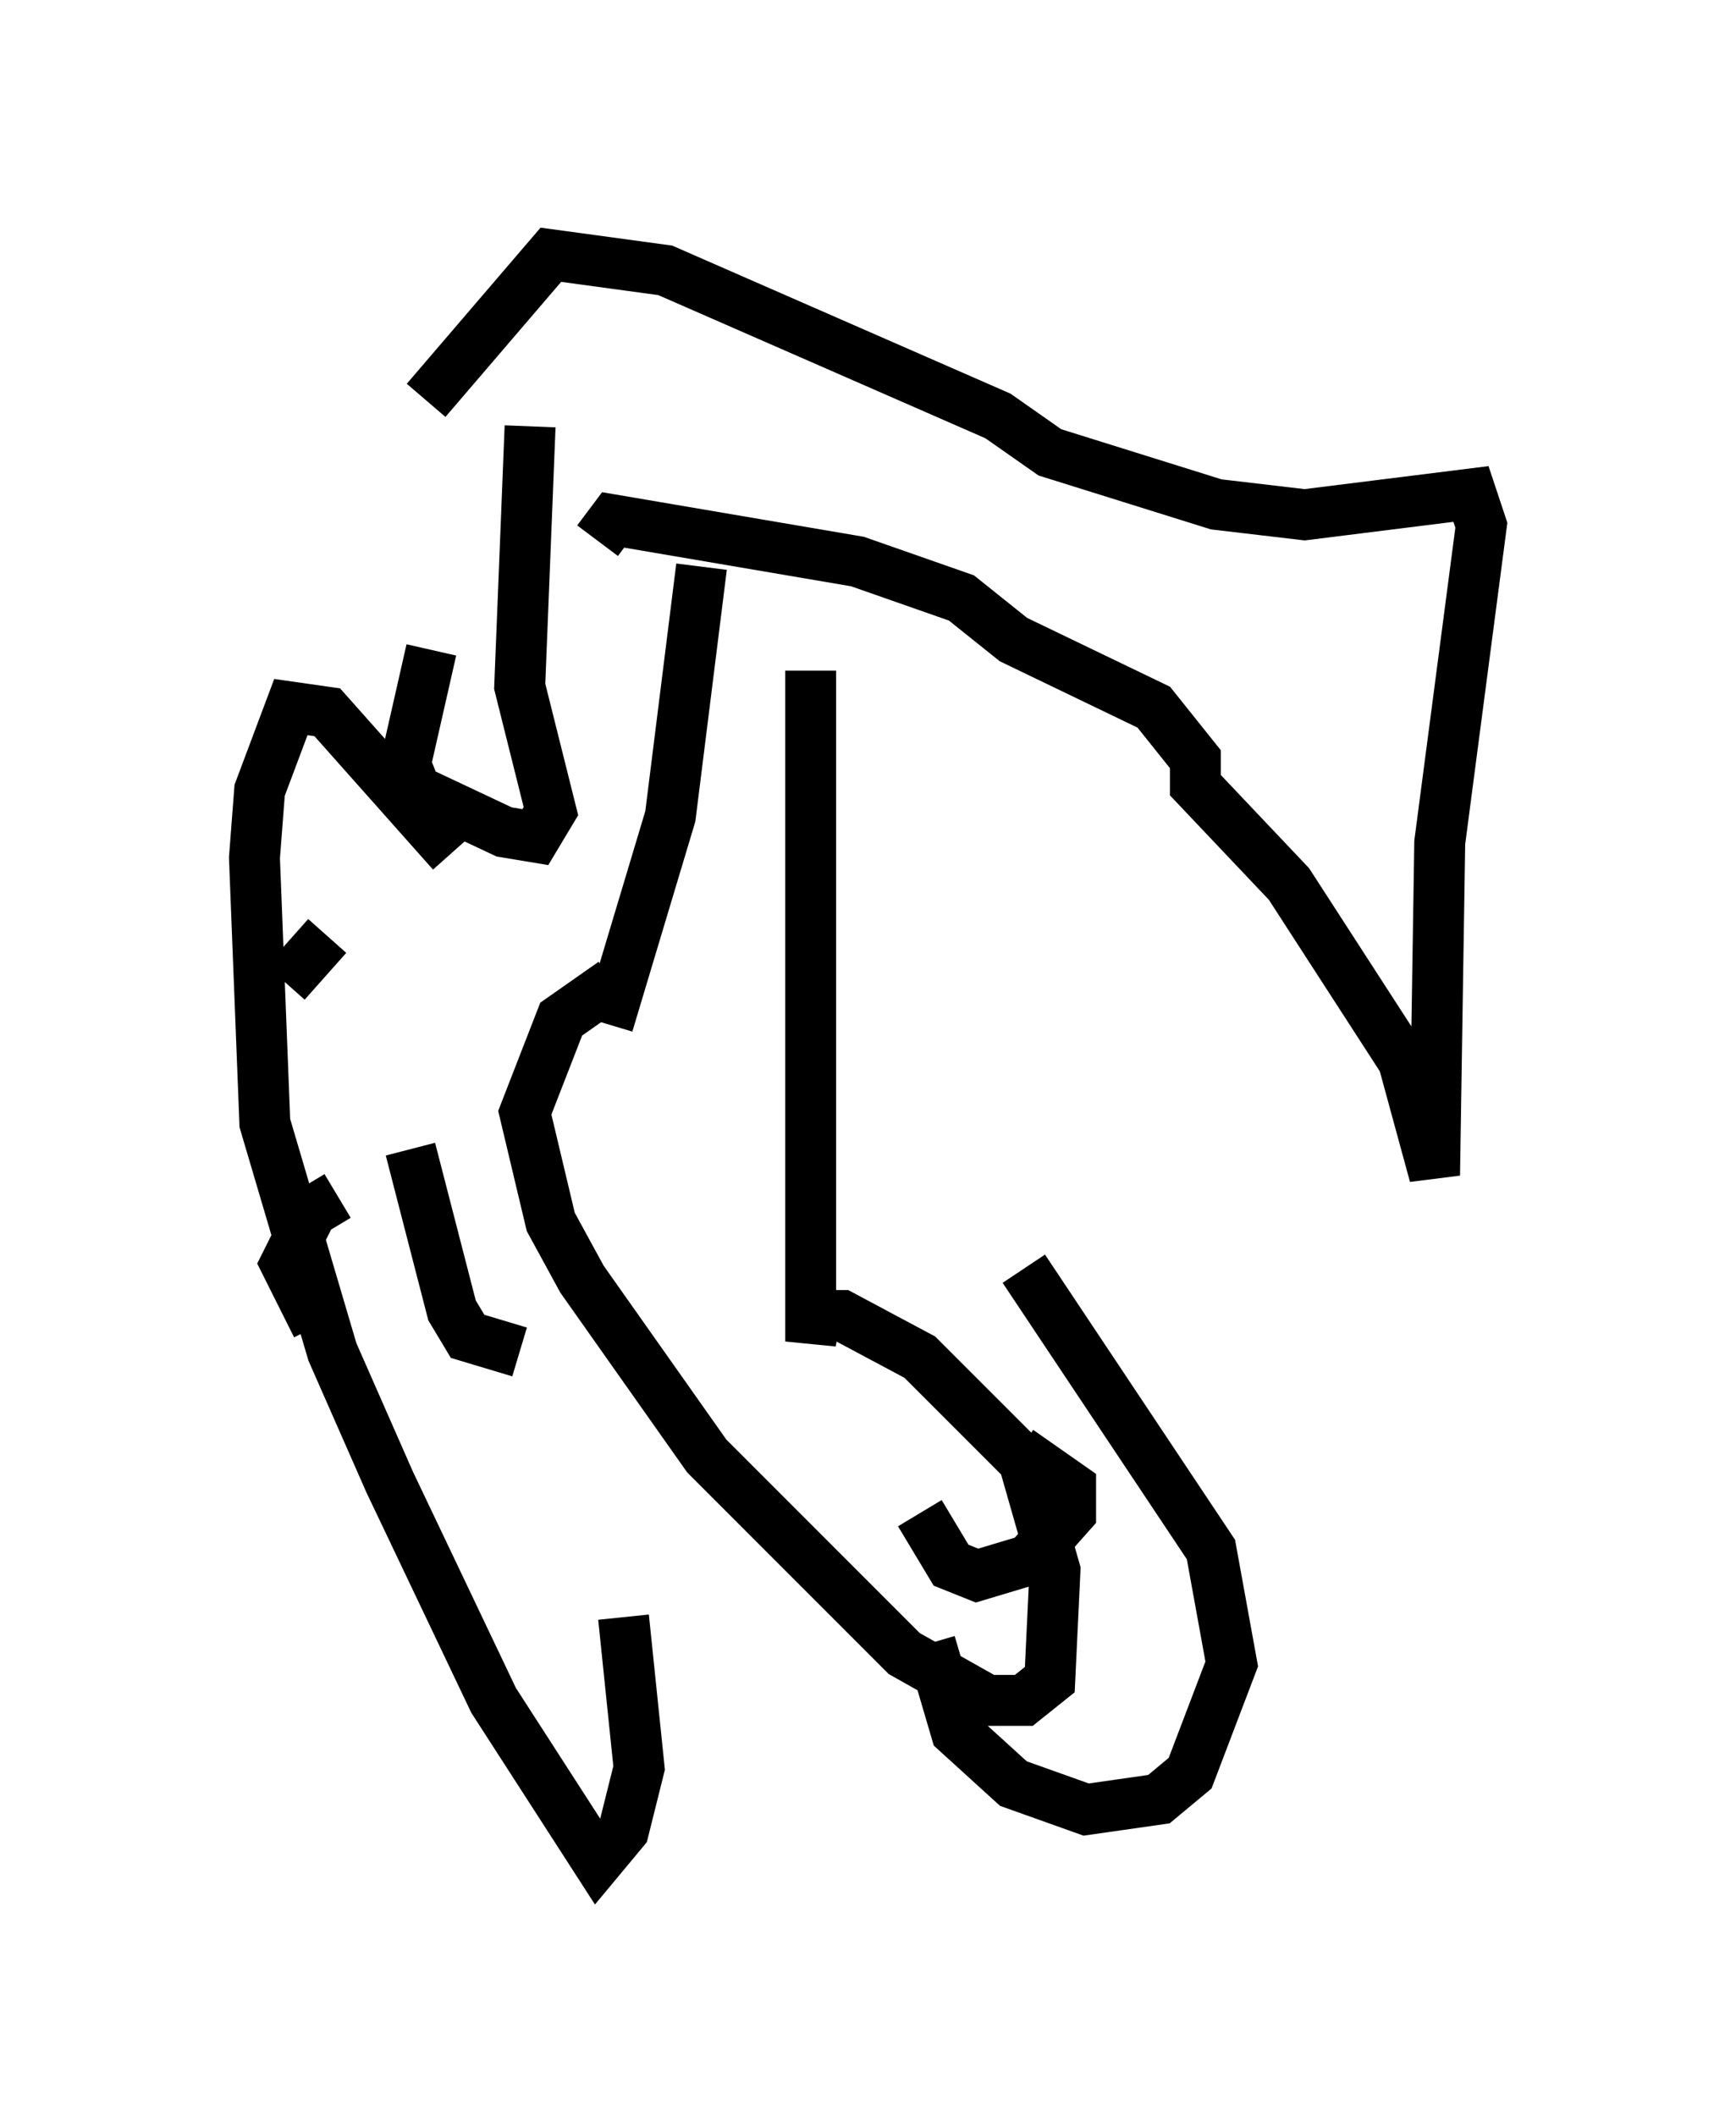 <?xml version="1.0" encoding="utf-8" ?>
<svg baseProfile="full" height="41.544" version="1.1" width="34.092" xmlns="http://www.w3.org/2000/svg" xmlns:ev="http://www.w3.org/2001/xml-events" xmlns:xlink="http://www.w3.org/1999/xlink"><defs /><rect fill="white" height="41.544" width="34.092" x="0" y="0" /><path d="M8.267, 7.96 m0.204, 4.798 l-0.51, 2.246 0.204, 0.51 l1.735, 0.817 0.613, 0.102 l0.306, -0.51 -0.613, -2.45 l0.204, -5.104 m-2.042, -0.51 l2.45, -2.858 2.246, 0.306 l6.533, 2.858 1.021, 0.715 l3.267, 1.021 1.735, 0.204 l3.267, -0.408 0.204, 0.613 l-0.817, 6.227 -0.102, 6.533 l-0.613, -2.246 -2.246, -3.471 l-1.838, -1.94 0.0, -0.51 l-0.817, -1.021 -2.756, -1.327 l-1.021, -0.817 -2.042, -0.715 l-4.798, -0.817 -0.306, 0.408 m2.042, 0.51 l-0.613, 4.9 -1.225, 4.083 m3.981, -6.942 l0.0, 13.169 0.102, -0.51 l0.51, 0.0 1.531, 0.817 l2.042, 2.042 0.613, 2.144 l-0.102, 2.144 -0.51, 0.408 l-0.715, 0.0 -1.633, -0.919 l-3.879, -3.879 -2.45, -3.471 l-0.613, -1.123 -0.51, -2.144 l0.715, -1.838 1.021, -0.715 m-3.165, -2.552 l-2.45, -2.756 -0.715, -0.102 l-0.613, 1.633 -0.102, 1.327 l0.204, 5.206 1.327, 4.492 l1.123, 2.552 2.042, 4.288 l2.042, 3.165 0.51, -0.613 l0.306, -1.225 -0.306, -2.96 m7.861, -6.84 l3.675, 5.513 0.408, 2.246 l-0.817, 2.144 -0.613, 0.51 l-1.429, 0.204 -1.429, -0.51 l-1.123, -1.021 -0.51, -1.735 m-10.208, -9.698 l0.817, 3.165 0.306, 0.51 l1.021, 0.306 m9.8, 1.94 l1.021, 0.715 0.0, 0.51 l-0.817, 0.919 -1.021, 0.306 l-0.51, -0.204 -0.613, -1.021 m-11.638, -11.331 l-0.817, 0.919 m1.021, 4.185 l-0.51, 0.306 -0.51, 1.021 l0.613, 1.225 " fill="none" stroke="black" stroke-width="1" /></svg>